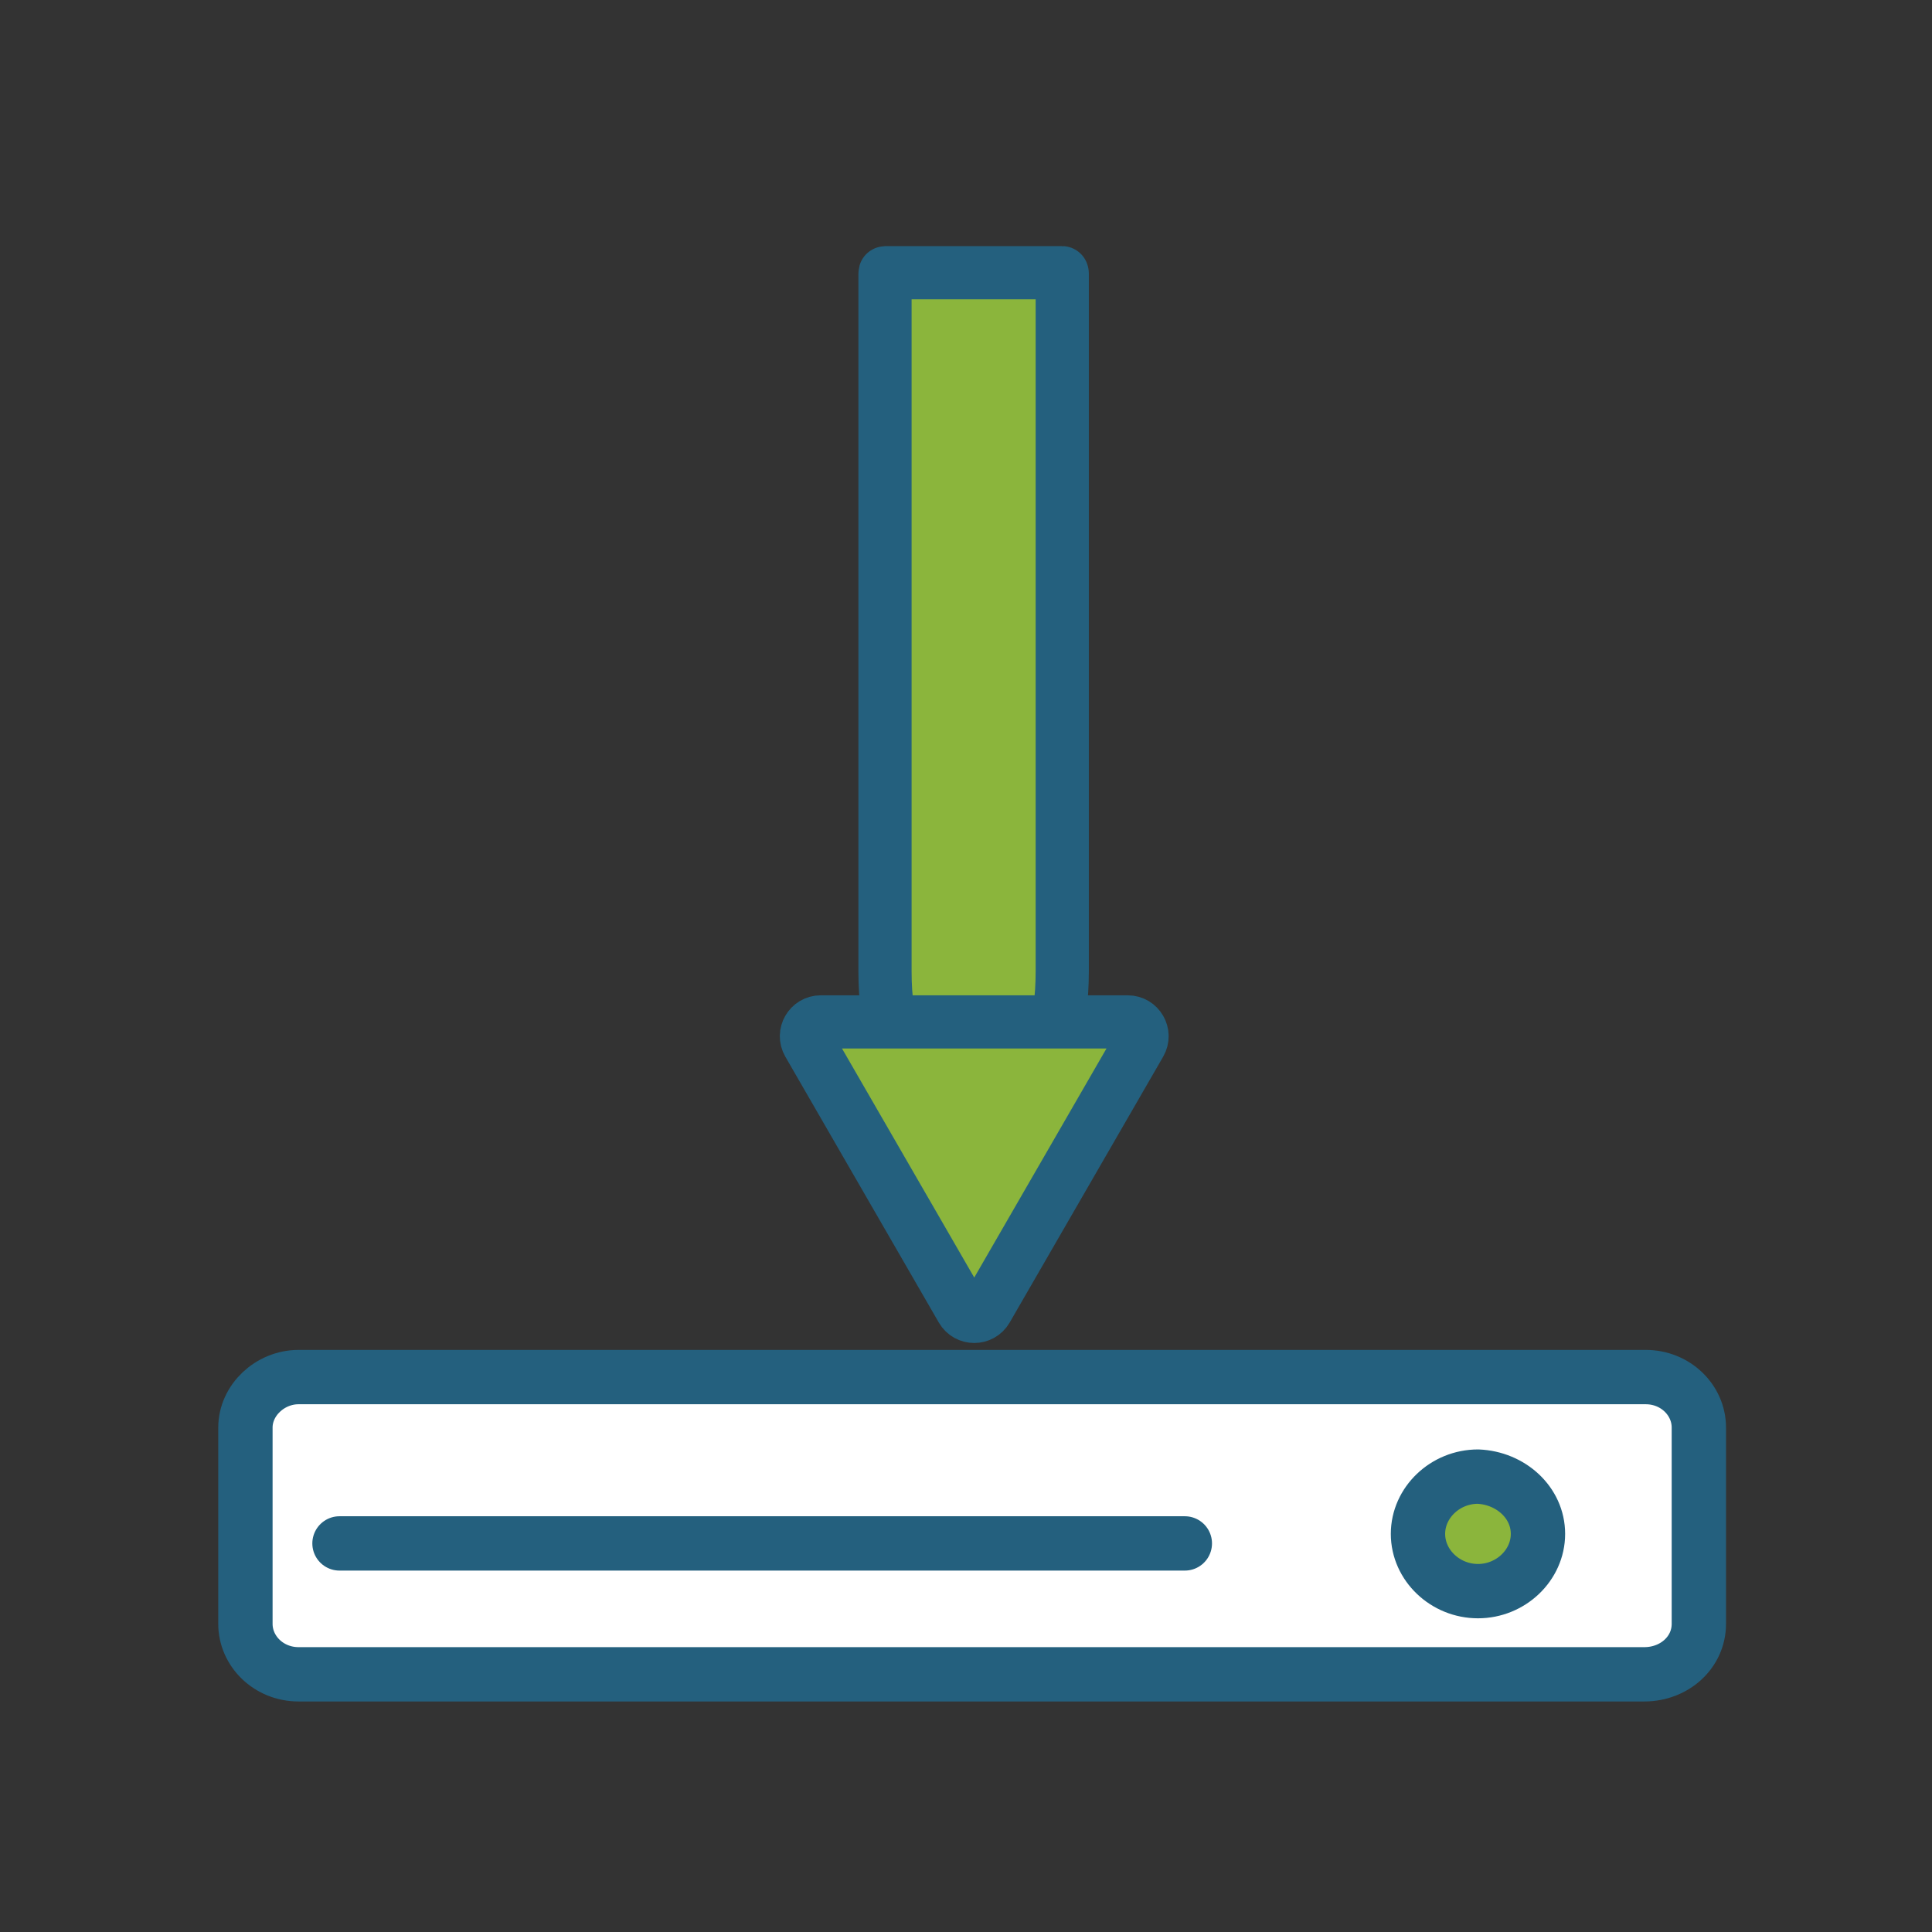 <svg version="1.1" id="Calque_1" xmlns="http://www.w3.org/2000/svg" xmlns:xlink="http://www.w3.org/1999/xlink" x="0px" y="0px"
	 viewBox="0 0 141.7 141.7" style="enable-background:new 0 0 141.7 141.7;" xml:space="preserve">
<rect x="0" y="0" width="141.7" height="141.7" fill="#333333" stroke="none"/>
<path d="M120.6 122.8H21.9C19.7 122.8 18 121.1 18 119.1V104.7C18 102.7 19.8 101 21.9 101H120.7C122.9 101 124.6 102.7 124.6 104.7V119.1C124.6 121.2 122.8 122.8 120.6 122.8Z" fill="white" stroke="#24607E" stroke-width="3.985" stroke-miterlimit="10" stroke-linecap="round" stroke-linejoin="round"/>
<path d="M86.9 113.2H24.9" stroke="#24607E" stroke-width="3.985" stroke-miterlimit="10" stroke-linecap="round" stroke-linejoin="round"/>
<path d="M112.8 112.5C112.8 114.8 110.8 116.7 108.4 116.7C106 116.7 104 114.8 104 112.5C104 110.2 106 108.3 108.4 108.3C110.8 108.4 112.8 110.2 112.8 112.5Z" fill="#8BB53C" stroke="#24607E" stroke-width="3.985" stroke-miterlimit="10" stroke-linecap="round" stroke-linejoin="round"/>
<path d="M77.894 20C77.909 20 77.909 20.099 77.909 20.099L77.909 71.221C77.909 73.309 77.652 75 77.335 75H65.483C65.166 75 64.909 73.309 64.909 71.221L64.909 20.099C64.909 20 64.924 20 64.924 20L77.894 20Z" fill="#8BB53C" stroke="#24607E" stroke-width="3.901" stroke-miterlimit="10" stroke-linecap="round" stroke-linejoin="round"/>
<path d="M82.713 74.95C83.521 74.95 84.026 75.825 83.622 76.525L72.364 96.025C71.96 96.725 70.949 96.725 70.545 96.025L59.287 76.525C58.883 75.825 59.388 74.95 60.196 74.95H82.713Z" fill="#8BB53C" stroke="#24607E" stroke-width="3.9"/>
</svg>
